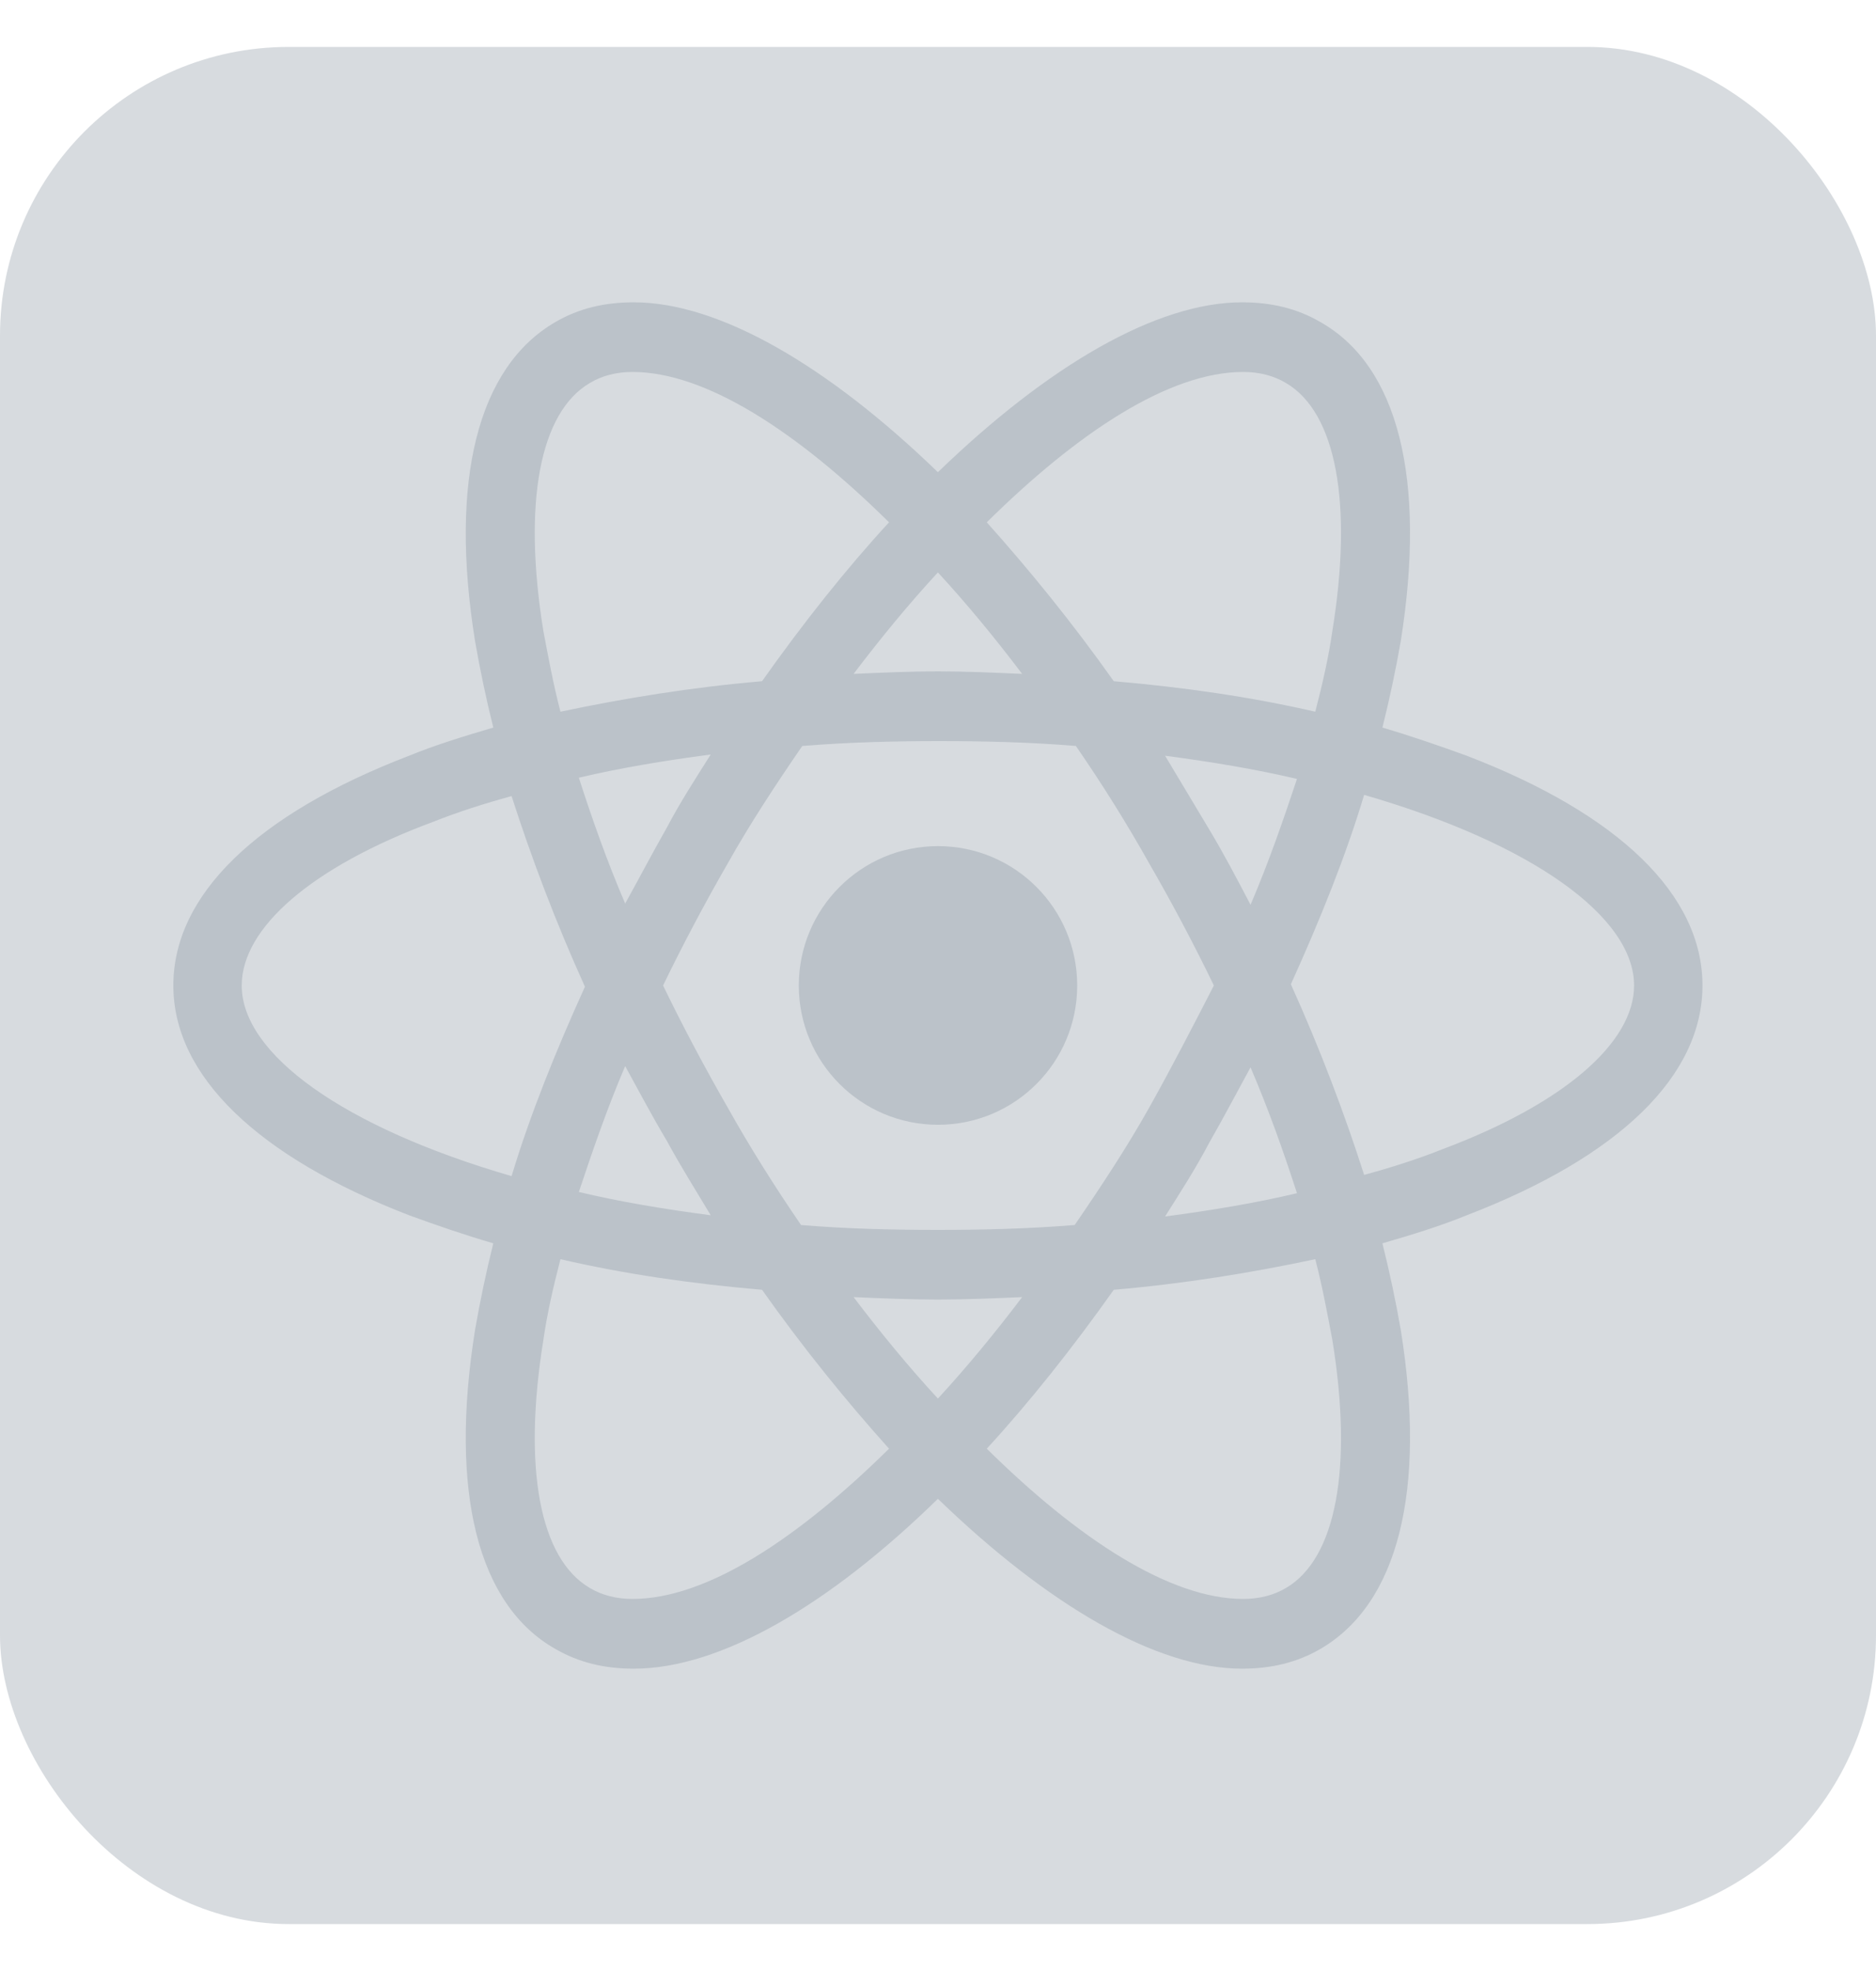 <svg width="20" height="21" viewBox="0 0 20 21" fill="none" xmlns="http://www.w3.org/2000/svg">
<rect y="0.5" width="20" height="20" rx="3.077" fill="#D7DBDF"/>
<path d="M10 11.984C10.82 11.984 11.484 11.32 11.484 10.5C11.484 9.68 10.82 9.015 10 9.015C9.18 9.015 8.516 9.68 8.516 10.5C8.516 11.32 9.18 11.984 10 11.984Z" fill="#BBC2C9"/>
<path d="M15.637 8.052C15.35 7.948 15.051 7.844 14.738 7.752C14.816 7.44 14.882 7.127 14.934 6.828C15.207 5.109 14.908 3.898 14.074 3.43C13.827 3.286 13.553 3.221 13.241 3.221C12.329 3.221 11.171 3.898 9.999 5.031C8.827 3.898 7.668 3.221 6.757 3.221C6.444 3.221 6.171 3.286 5.923 3.43C5.09 3.911 4.79 5.122 5.064 6.828C5.116 7.127 5.181 7.44 5.259 7.752C4.947 7.844 4.647 7.935 4.361 8.052C2.733 8.677 1.848 9.536 1.848 10.5C1.848 11.463 2.746 12.323 4.361 12.948C4.647 13.052 4.947 13.156 5.259 13.247C5.181 13.56 5.116 13.872 5.064 14.172C4.79 15.89 5.09 17.101 5.923 17.57C6.171 17.713 6.444 17.779 6.757 17.779C7.681 17.779 8.84 17.101 9.999 15.969C11.171 17.101 12.329 17.779 13.241 17.779C13.553 17.779 13.827 17.713 14.074 17.57C14.908 17.088 15.207 15.877 14.934 14.172C14.882 13.872 14.816 13.56 14.738 13.247C15.051 13.156 15.35 13.065 15.637 12.948C17.264 12.323 18.15 11.463 18.15 10.5C18.15 9.536 17.264 8.677 15.637 8.052ZM13.71 4.081C14.243 4.393 14.426 5.357 14.204 6.724C14.165 6.997 14.1 7.284 14.022 7.583C13.345 7.427 12.629 7.323 11.874 7.258C11.431 6.633 10.975 6.073 10.52 5.565C11.483 4.614 12.46 3.963 13.254 3.963C13.423 3.963 13.579 4.002 13.71 4.081ZM12.251 11.802C12.017 12.219 11.743 12.635 11.457 13.052C10.975 13.091 10.493 13.104 9.999 13.104C9.491 13.104 9.009 13.091 8.54 13.052C8.254 12.635 7.993 12.219 7.759 11.802C7.512 11.372 7.277 10.93 7.069 10.5C7.277 10.07 7.512 9.627 7.759 9.198C7.993 8.781 8.267 8.364 8.553 7.948C9.035 7.909 9.517 7.896 10.012 7.896C10.52 7.896 11.001 7.909 11.47 7.948C11.757 8.364 12.017 8.781 12.251 9.198C12.499 9.627 12.733 10.07 12.941 10.5C12.72 10.93 12.499 11.359 12.251 11.802ZM13.332 11.372C13.527 11.828 13.684 12.271 13.827 12.713C13.384 12.818 12.915 12.896 12.421 12.961C12.577 12.713 12.746 12.453 12.889 12.18C13.046 11.906 13.189 11.633 13.332 11.372ZM9.999 14.901C9.686 14.562 9.387 14.198 9.1 13.82C9.4 13.833 9.699 13.846 9.999 13.846C10.298 13.846 10.598 13.833 10.897 13.82C10.611 14.198 10.311 14.562 9.999 14.901ZM7.577 12.948C7.082 12.883 6.613 12.805 6.171 12.7C6.314 12.271 6.47 11.815 6.665 11.359C6.809 11.62 6.952 11.893 7.108 12.153C7.264 12.44 7.421 12.687 7.577 12.948ZM6.665 9.627C6.47 9.172 6.314 8.729 6.171 8.286C6.613 8.182 7.082 8.104 7.577 8.039C7.421 8.286 7.251 8.547 7.108 8.82C6.952 9.094 6.809 9.367 6.665 9.627ZM9.999 6.099C10.311 6.437 10.611 6.802 10.897 7.18C10.598 7.167 10.298 7.153 9.999 7.153C9.699 7.153 9.4 7.167 9.1 7.18C9.387 6.802 9.686 6.437 9.999 6.099ZM12.889 8.833L12.421 8.052C12.915 8.117 13.384 8.195 13.827 8.299C13.684 8.729 13.527 9.185 13.332 9.64C13.189 9.367 13.046 9.094 12.889 8.833ZM5.793 6.724C5.572 5.357 5.754 4.393 6.288 4.081C6.418 4.002 6.574 3.963 6.743 3.963C7.525 3.963 8.501 4.601 9.478 5.565C9.022 6.06 8.566 6.633 8.124 7.258C7.368 7.323 6.652 7.44 5.975 7.583C5.897 7.284 5.845 6.997 5.793 6.724ZM2.577 10.5C2.577 9.888 3.319 9.237 4.621 8.755C4.882 8.651 5.168 8.56 5.454 8.482C5.663 9.133 5.923 9.823 6.236 10.513C5.923 11.203 5.65 11.88 5.454 12.531C3.658 12.01 2.577 11.229 2.577 10.5ZM6.288 16.919C5.754 16.607 5.572 15.643 5.793 14.276C5.832 14.002 5.897 13.716 5.975 13.416C6.652 13.573 7.368 13.677 8.124 13.742C8.566 14.367 9.022 14.927 9.478 15.435C8.514 16.385 7.538 17.036 6.743 17.036C6.574 17.036 6.418 16.997 6.288 16.919ZM14.204 14.276C14.426 15.643 14.243 16.607 13.71 16.919C13.579 16.997 13.423 17.036 13.254 17.036C12.473 17.036 11.496 16.398 10.52 15.435C10.975 14.94 11.431 14.367 11.874 13.742C12.629 13.677 13.345 13.56 14.022 13.416C14.1 13.716 14.152 14.002 14.204 14.276ZM15.376 12.245C15.116 12.349 14.829 12.44 14.543 12.518C14.335 11.867 14.074 11.177 13.762 10.487C14.074 9.797 14.348 9.12 14.543 8.469C16.34 8.989 17.421 9.771 17.421 10.5C17.421 11.112 16.665 11.763 15.376 12.245Z" fill="#BBC2C9"/>
</svg>
